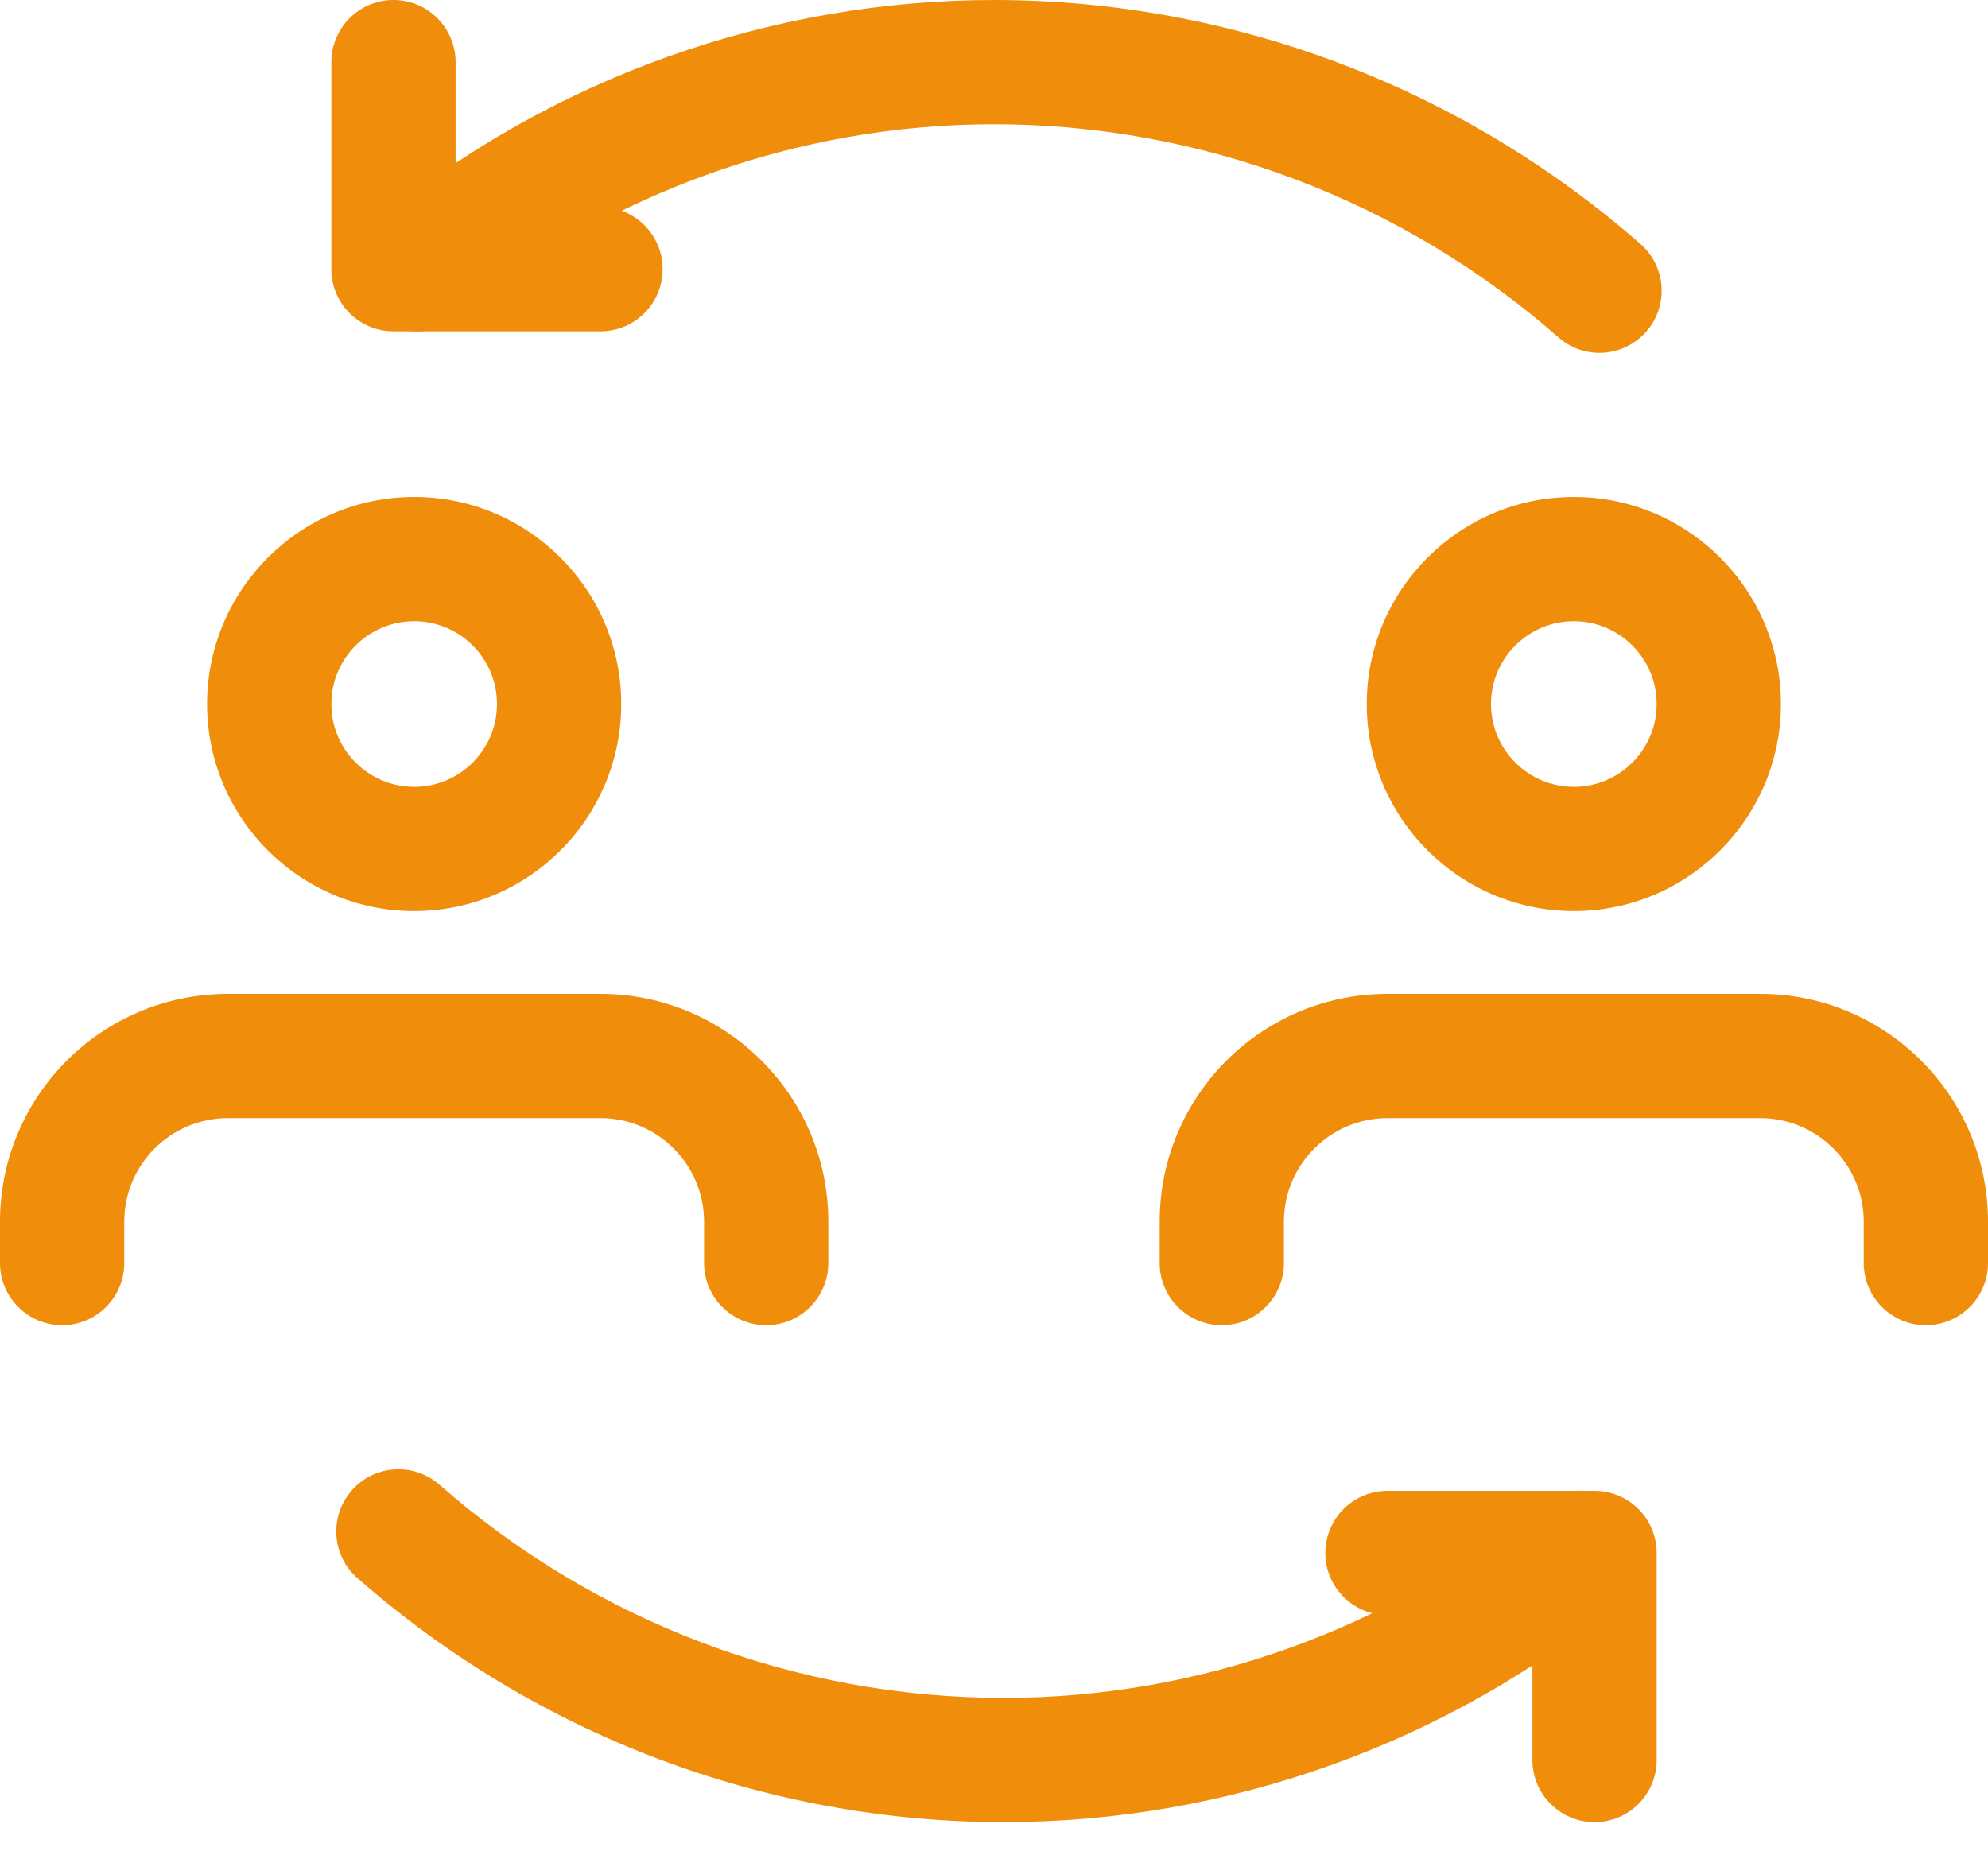 <svg width="30" height="28" viewBox="0 0 30 28" fill="none" xmlns="http://www.w3.org/2000/svg">
<path d="M24.137 5.325C23.919 5.325 23.697 5.249 23.52 5.093C21.154 3.018 18.127 1.875 15 1.875C12.052 1.875 9.17 2.909 6.882 4.787C6.481 5.116 5.89 5.058 5.562 4.657C5.235 4.258 5.292 3.666 5.692 3.337C8.314 1.185 11.62 0 15 0C18.582 0 22.047 1.308 24.756 3.683C25.145 4.024 25.184 4.616 24.842 5.006C24.657 5.216 24.397 5.325 24.137 5.325Z" fill="#F08D0B"/>
<path d="M9.062 5H5.938C5.42 5 5 4.58 5 4.062V0.938C5 0.42 5.42 0 5.938 0C6.455 0 6.875 0.42 6.875 0.938V3.125H9.062C9.58 3.125 10 3.545 10 4.062C10 4.58 9.58 5 9.062 5Z" fill="#F08D0B"/>
<path d="M15.15 27.5C11.566 27.5 8.101 26.192 5.394 23.817C5.004 23.476 4.966 22.884 5.308 22.494C5.649 22.105 6.241 22.066 6.631 22.407C8.996 24.482 12.021 25.625 15.15 25.625C18.098 25.625 20.98 24.591 23.267 22.712C23.668 22.382 24.258 22.441 24.587 22.842C24.916 23.242 24.858 23.834 24.457 24.162C21.836 26.315 18.53 27.5 15.15 27.5Z" fill="#F08D0B"/>
<path d="M24.062 27.5C23.545 27.5 23.125 27.08 23.125 26.562V24.375H20.938C20.42 24.375 20 23.955 20 23.438C20 22.92 20.42 22.5 20.938 22.5H24.062C24.58 22.5 25 22.92 25 23.438V26.562C25 27.08 24.58 27.5 24.062 27.5Z" fill="#F08D0B"/>
<path d="M6.25 13.75C4.527 13.75 3.125 12.348 3.125 10.625C3.125 8.902 4.527 7.5 6.25 7.5C7.973 7.5 9.375 8.902 9.375 10.625C9.375 12.348 7.973 13.75 6.25 13.75ZM6.25 9.375C5.561 9.375 5 9.936 5 10.625C5 11.314 5.561 11.875 6.25 11.875C6.939 11.875 7.5 11.314 7.5 10.625C7.5 9.936 6.939 9.375 6.25 9.375Z" fill="#F08D0B"/>
<path d="M11.562 20C11.045 20 10.625 19.58 10.625 19.062V18.438C10.625 17.576 9.924 16.875 9.062 16.875H3.438C2.576 16.875 1.875 17.576 1.875 18.438V19.062C1.875 19.58 1.455 20 0.938 20C0.42 20 0 19.58 0 19.062V18.438C0 16.541 1.541 15 3.438 15H9.062C10.959 15 12.5 16.541 12.5 18.438V19.062C12.5 19.58 12.08 20 11.562 20Z" fill="#F08D0B"/>
<path d="M23.75 13.75C22.027 13.75 20.625 12.348 20.625 10.625C20.625 8.902 22.027 7.5 23.75 7.5C25.473 7.5 26.875 8.902 26.875 10.625C26.875 12.348 25.473 13.75 23.75 13.75ZM23.75 9.375C23.061 9.375 22.5 9.936 22.5 10.625C22.5 11.314 23.061 11.875 23.75 11.875C24.439 11.875 25 11.314 25 10.625C25 9.936 24.439 9.375 23.75 9.375Z" fill="#F08D0B"/>
<path d="M29.062 20C28.545 20 28.125 19.58 28.125 19.062V18.438C28.125 17.576 27.424 16.875 26.562 16.875H20.938C20.076 16.875 19.375 17.576 19.375 18.438V19.062C19.375 19.58 18.955 20 18.438 20C17.92 20 17.5 19.58 17.5 19.062V18.438C17.5 16.541 19.041 15 20.938 15H26.562C28.459 15 30 16.541 30 18.438V19.062C30 19.58 29.58 20 29.062 20Z" fill="#F08D0B"/>
</svg>
